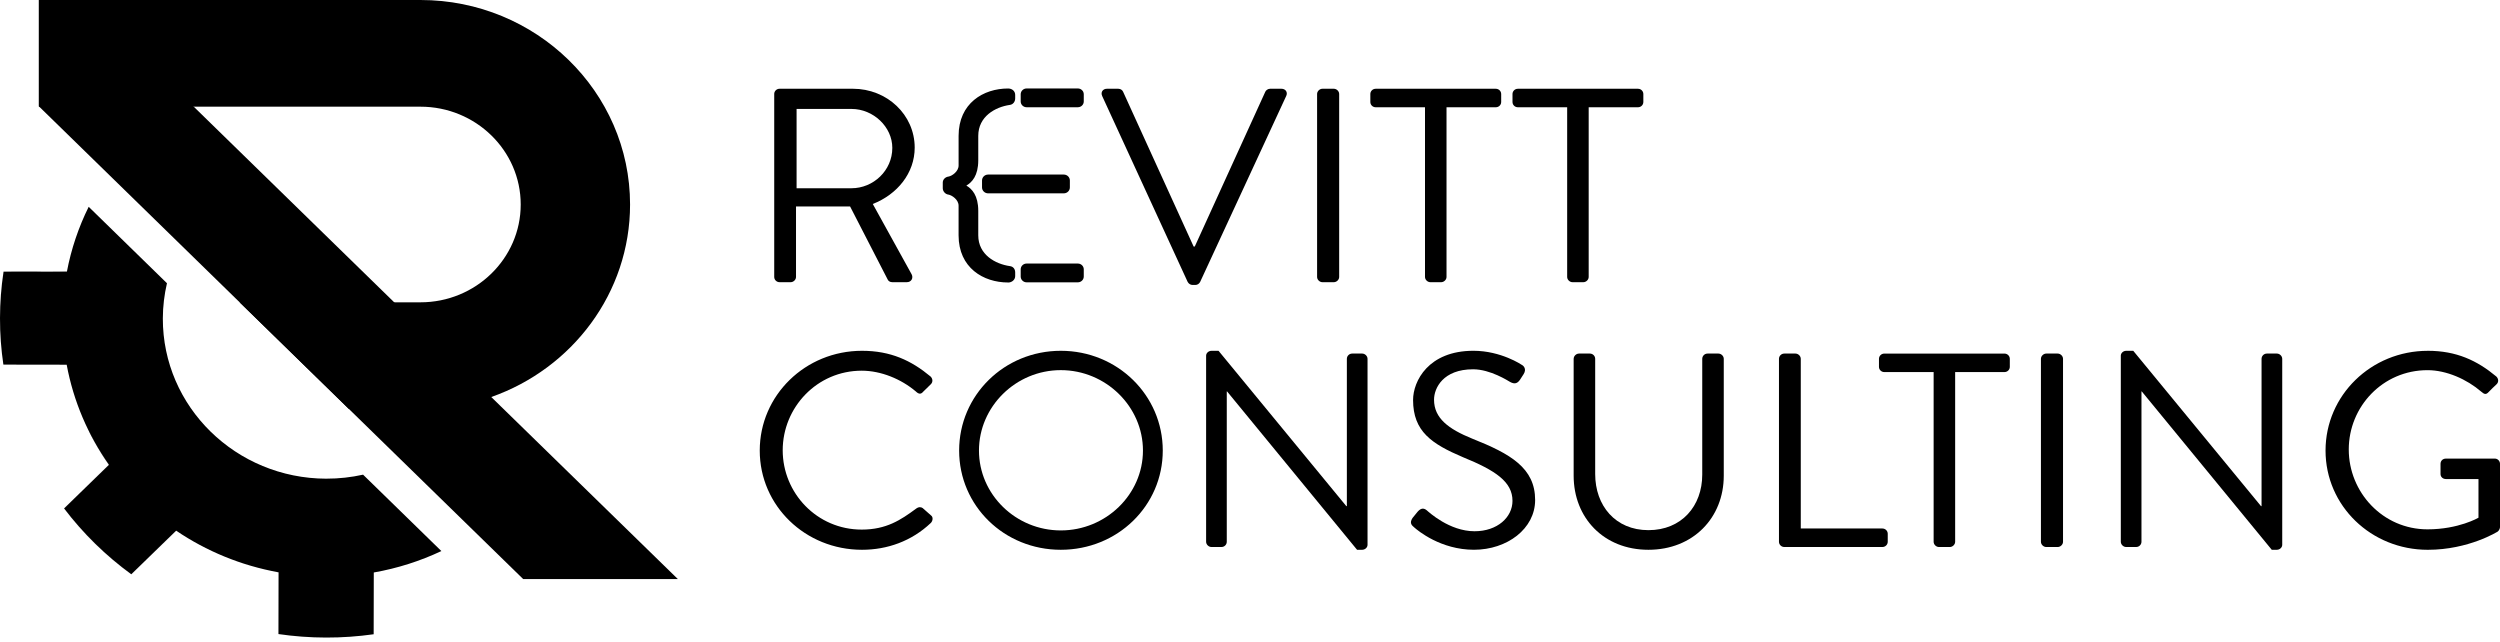 <svg width="148" height="38" viewBox="0 0 148 38" fill="none" xmlns="http://www.w3.org/2000/svg">
<path d="M40.13 34.282H30.974L20.659 24.214L14.187 17.896L2.324 6.316L2.302 6.295V0H4.995L11.469 6.316L23.336 17.896L29.082 23.503L29.637 24.045L40.13 34.282Z" fill="currentColor"/>
<path d="M24.892 0H2.302V6.316H24.892C28.162 6.316 30.826 8.912 30.826 12.107C30.826 15.301 28.163 17.897 24.892 17.897H14.187L20.659 24.214H24.893C25.596 24.214 26.286 24.157 26.96 24.045C27.692 23.925 28.401 23.742 29.083 23.503C33.869 21.823 37.3 17.349 37.3 12.106C37.299 5.43 31.734 0 24.892 0Z" fill="currentColor"/>
<path d="M19.321 28.338C13.965 28.327 9.629 24.08 9.64 18.854C9.642 18.136 9.728 17.439 9.884 16.767L5.25 12.243C4.654 13.446 4.215 14.737 3.959 16.091L0.21 16.085C0.075 16.982 0.002 17.901 -0 18.834C-0.002 19.769 0.067 20.686 0.2 21.585L3.948 21.591C4.349 23.76 5.218 25.769 6.451 27.516L3.794 30.099C4.919 31.579 6.26 32.893 7.773 33.996L10.428 31.415C12.213 32.625 14.271 33.481 16.491 33.881L16.484 37.537C17.404 37.67 18.345 37.742 19.303 37.744C20.26 37.746 21.202 37.677 22.121 37.548L22.128 33.891C23.537 33.644 24.879 33.212 26.129 32.623L21.494 28.1C20.795 28.255 20.068 28.339 19.32 28.337L19.321 28.338Z" fill="currentColor"/>
<mask id="mask0_809_2805" style="mask-type:luminance" maskUnits="userSpaceOnUse" x="-1" y="12" width="28" height="26">
<path d="M19.321 28.338C13.965 28.327 9.629 24.08 9.64 18.854C9.642 18.136 9.728 17.439 9.884 16.767L5.25 12.243C4.654 13.446 4.215 14.737 3.959 16.091L0.21 16.085C0.075 16.982 0.002 17.901 -0 18.834C-0.002 19.769 0.067 20.686 0.2 21.585L3.948 21.591C4.349 23.76 5.218 25.769 6.451 27.516L3.794 30.099C4.919 31.579 6.26 32.893 7.773 33.996L10.428 31.415C12.213 32.625 14.271 33.481 16.491 33.881L16.484 37.537C17.404 37.67 18.345 37.742 19.303 37.744C20.26 37.746 21.202 37.677 22.121 37.548L22.128 33.891C23.537 33.644 24.879 33.212 26.129 32.623L21.494 28.1C20.795 28.255 20.068 28.339 19.32 28.337L19.321 28.338Z" fill="currentColor"/>
</mask>
<g mask="url(#mask0_809_2805)">
<path d="M7.771 33.997C7.771 33.997 7.772 33.997 7.773 33.998L10.427 31.419C10.427 31.419 10.426 31.419 10.425 31.418L7.771 33.997Z" fill="currentColor"/>
<path d="M7.771 33.997C7.771 33.997 7.772 33.997 7.773 33.998L10.427 31.419C10.427 31.419 10.426 31.419 10.425 31.418L7.771 33.997Z" fill="currentColor"/>
<path d="M4.191 15.072C4.208 15.006 4.227 14.94 4.246 14.874C4.227 14.94 4.209 15.007 4.191 15.072Z" fill="currentColor"/>
<path d="M4.191 15.072C4.208 15.006 4.227 14.94 4.246 14.874C4.227 14.94 4.209 15.007 4.191 15.072Z" fill="currentColor"/>
<path d="M3.983 15.975C4.017 15.797 4.056 15.62 4.097 15.445C4.056 15.62 4.018 15.797 3.983 15.975Z" fill="currentColor"/>
<path d="M3.983 15.975C4.017 15.797 4.056 15.62 4.097 15.445C4.056 15.62 4.018 15.797 3.983 15.975Z" fill="currentColor"/>
<path d="M3.959 16.091C3.967 16.052 3.976 16.013 3.984 15.975C3.977 16.008 3.968 16.042 3.962 16.076L0.211 16.069C0.071 16.983 0.002 17.905 -0 18.827C0.002 17.896 0.075 16.979 0.21 16.084L3.959 16.09V16.091Z" fill="currentColor"/>
<path d="M3.959 16.091C3.967 16.052 3.976 16.013 3.984 15.975C3.977 16.008 3.968 16.042 3.962 16.076L0.211 16.069C0.071 16.983 0.002 17.905 -0 18.827C0.002 17.896 0.075 16.979 0.21 16.084L3.959 16.09V16.091Z" fill="currentColor"/>
<path d="M4.097 15.444C4.127 15.319 4.158 15.195 4.19 15.071C4.158 15.195 4.126 15.319 4.097 15.444Z" fill="currentColor"/>
<path d="M4.097 15.444C4.127 15.319 4.158 15.195 4.19 15.071C4.158 15.195 4.126 15.319 4.097 15.444Z" fill="currentColor"/>
<path d="M22.118 37.55C22.004 37.566 21.888 37.578 21.772 37.592C21.887 37.578 22.003 37.566 22.118 37.55Z" fill="currentColor"/>
<path d="M22.118 37.55C22.004 37.566 21.888 37.578 21.772 37.592C21.887 37.578 22.003 37.566 22.118 37.55Z" fill="currentColor"/>
<path d="M21.421 37.636C21.342 37.644 21.261 37.649 21.182 37.657C21.262 37.649 21.342 37.644 21.421 37.636Z" fill="currentColor"/>
<path d="M21.421 37.636C21.342 37.644 21.261 37.649 21.182 37.657C21.262 37.649 21.342 37.644 21.421 37.636Z" fill="currentColor"/>
<path d="M20.008 37.733C19.814 37.74 19.618 37.742 19.422 37.743C19.617 37.743 19.813 37.74 20.008 37.733Z" fill="currentColor"/>
<path d="M20.008 37.733C19.814 37.74 19.618 37.742 19.422 37.743C19.617 37.743 19.813 37.74 20.008 37.733Z" fill="currentColor"/>
<path d="M19.301 37.745C19.062 37.745 18.825 37.74 18.589 37.73C18.826 37.739 19.063 37.744 19.301 37.745Z" fill="currentColor"/>
<path d="M19.301 37.745C19.062 37.745 18.825 37.74 18.589 37.73C18.826 37.739 19.063 37.744 19.301 37.745Z" fill="currentColor"/>
<path d="M16.482 37.54C17.147 37.637 17.816 37.698 18.487 37.726C17.809 37.697 17.14 37.634 16.482 37.54Z" fill="currentColor"/>
<path d="M16.482 37.54C17.147 37.637 17.816 37.698 18.487 37.726C17.809 37.697 17.14 37.634 16.482 37.54Z" fill="currentColor"/>
<path d="M3.795 30.1L6.452 27.517C6.015 26.898 5.627 26.246 5.286 25.566C5.284 25.566 5.282 25.566 5.28 25.566C5.617 26.238 6.003 26.891 6.446 27.519L3.791 30.1C4.346 30.828 4.96 31.53 5.635 32.191C6.312 32.854 7.025 33.454 7.77 33.997L7.772 33.995C6.26 32.893 4.919 31.579 3.795 30.099V30.1Z" fill="currentColor"/>
<path d="M3.795 30.1L6.452 27.517C6.015 26.898 5.627 26.246 5.286 25.566C5.284 25.566 5.282 25.566 5.28 25.566C5.617 26.238 6.003 26.891 6.446 27.519L3.791 30.1C4.346 30.828 4.96 31.53 5.635 32.191C6.312 32.854 7.025 33.454 7.77 33.997L7.772 33.995C6.26 32.893 4.919 31.579 3.795 30.099V30.1Z" fill="currentColor"/>
<path d="M7.743 37.328L7.754 37.296L7.743 37.307V37.328Z" fill="currentColor"/>
<path d="M15.728 33.724C15.979 33.782 16.232 33.837 16.488 33.883V33.881C16.234 33.836 15.98 33.782 15.728 33.725V33.724Z" fill="currentColor"/>
<path d="M15.728 33.724C15.979 33.782 16.232 33.837 16.488 33.883V33.881C16.234 33.836 15.98 33.782 15.728 33.725V33.724Z" fill="currentColor"/>
<path d="M19.301 37.745C19.341 37.745 19.382 37.743 19.423 37.743C19.382 37.743 19.341 37.745 19.3 37.745H19.301Z" fill="currentColor"/>
<path d="M19.301 37.745C19.341 37.745 19.382 37.743 19.423 37.743C19.382 37.743 19.341 37.745 19.3 37.745H19.301Z" fill="currentColor"/>
<path d="M14.25 33.307C14.447 33.373 14.646 33.435 14.847 33.494C14.647 33.436 14.448 33.372 14.251 33.306H14.25V33.307Z" fill="currentColor"/>
<path d="M14.25 33.307C14.447 33.373 14.646 33.435 14.847 33.494C14.647 33.436 14.448 33.372 14.251 33.306H14.25V33.307Z" fill="currentColor"/>
<path d="M18.589 37.731C18.555 37.73 18.52 37.727 18.487 37.726C18.521 37.727 18.555 37.73 18.589 37.731Z" fill="currentColor"/>
<path d="M18.589 37.731C18.555 37.73 18.52 37.727 18.487 37.726C18.521 37.727 18.555 37.73 18.589 37.731Z" fill="currentColor"/>
<path d="M15.631 33.7C15.425 33.651 15.219 33.597 15.014 33.54C15.218 33.598 15.424 33.651 15.631 33.7Z" fill="currentColor"/>
<path d="M15.631 33.7C15.425 33.651 15.219 33.597 15.014 33.54C15.218 33.598 15.424 33.651 15.631 33.7Z" fill="currentColor"/>
<path d="M20.503 37.708C20.338 37.718 20.173 37.728 20.008 37.733C20.174 37.727 20.338 37.718 20.503 37.708Z" fill="currentColor"/>
<path d="M20.503 37.708C20.338 37.718 20.173 37.728 20.008 37.733C20.174 37.727 20.338 37.718 20.503 37.708Z" fill="currentColor"/>
<path d="M21.181 37.657C21.026 37.672 20.87 37.687 20.715 37.698C20.871 37.687 21.026 37.672 21.181 37.657Z" fill="currentColor"/>
<path d="M21.181 37.657C21.026 37.672 20.87 37.687 20.715 37.698C20.871 37.687 21.026 37.672 21.181 37.657Z" fill="currentColor"/>
</g>
<path d="M45.833 5.565C45.833 5.401 45.968 5.254 46.152 5.254H50.495C52.506 5.254 54.15 6.791 54.15 8.739C54.15 10.244 53.126 11.504 51.669 12.076L53.965 16.232C54.083 16.444 53.965 16.706 53.68 16.706H52.825C52.674 16.706 52.59 16.624 52.557 16.56L50.326 12.224H47.124V16.396C47.124 16.56 46.974 16.706 46.806 16.706H46.153C45.969 16.706 45.834 16.56 45.834 16.396V5.565H45.833ZM50.41 11.144C51.701 11.144 52.825 10.097 52.825 8.755C52.825 7.512 51.701 6.449 50.41 6.449H47.158V11.144H50.41Z" fill="currentColor"/>
<path d="M65.248 5.679C65.148 5.467 65.281 5.254 65.533 5.254H66.203C66.354 5.254 66.456 5.352 66.488 5.433L70.663 14.596H70.73L74.905 5.433C74.938 5.352 75.055 5.254 75.19 5.254H75.86C76.112 5.254 76.246 5.466 76.145 5.679L71.048 16.69C70.997 16.788 70.897 16.87 70.763 16.87H70.595C70.477 16.87 70.36 16.788 70.31 16.69L65.246 5.679H65.248Z" fill="currentColor"/>
<path d="M77.972 5.565C77.972 5.401 78.122 5.254 78.29 5.254H78.961C79.129 5.254 79.279 5.401 79.279 5.565V16.396C79.279 16.56 79.129 16.706 78.961 16.706H78.29C78.122 16.706 77.972 16.56 77.972 16.396V5.565Z" fill="currentColor"/>
<path d="M84.359 6.35H81.442C81.257 6.35 81.124 6.204 81.124 6.039V5.566C81.124 5.402 81.257 5.255 81.442 5.255H88.551C88.735 5.255 88.87 5.402 88.87 5.566V6.039C88.87 6.204 88.735 6.35 88.551 6.35H85.634V16.396C85.634 16.56 85.483 16.706 85.315 16.706H84.678C84.51 16.706 84.36 16.56 84.36 16.396V6.35H84.359Z" fill="currentColor"/>
<path d="M92.775 6.35H89.859C89.674 6.35 89.54 6.204 89.54 6.039V5.566C89.54 5.402 89.674 5.255 89.859 5.255H96.968C97.152 5.255 97.286 5.402 97.286 5.566V6.039C97.286 6.204 97.152 6.35 96.968 6.35H94.05V16.396C94.05 16.56 93.9 16.706 93.732 16.706H93.095C92.927 16.706 92.776 16.56 92.776 16.396V6.35H92.775Z" fill="currentColor"/>
<path d="M51.031 20.767C52.725 20.767 53.948 21.34 55.089 22.289C55.223 22.42 55.239 22.616 55.105 22.747L54.653 23.189C54.518 23.354 54.384 23.337 54.216 23.173C53.345 22.437 52.154 21.945 51.014 21.945C48.364 21.945 46.336 24.122 46.336 26.657C46.336 29.192 48.364 31.352 51.014 31.352C52.473 31.352 53.327 30.78 54.216 30.124C54.384 29.993 54.518 30.01 54.619 30.075L55.121 30.517C55.256 30.616 55.222 30.844 55.104 30.959C53.964 32.039 52.522 32.547 51.03 32.547C47.677 32.547 44.977 29.945 44.977 26.673C44.977 23.402 47.677 20.767 51.03 20.767H51.031Z" fill="currentColor"/>
<path d="M62.8 20.767C66.154 20.767 68.836 23.401 68.836 26.673C68.836 29.946 66.154 32.547 62.8 32.547C59.446 32.547 56.781 29.945 56.781 26.673C56.781 23.402 59.447 20.767 62.8 20.767ZM62.8 31.401C65.466 31.401 67.663 29.274 67.663 26.672C67.663 24.07 65.466 21.912 62.8 21.912C60.134 21.912 57.955 24.072 57.955 26.672C57.955 29.273 60.135 31.401 62.8 31.401Z" fill="currentColor"/>
<path d="M71.401 21.062C71.401 20.898 71.551 20.768 71.719 20.768H72.138L79.701 29.962H79.734V21.242C79.734 21.078 79.869 20.931 80.053 20.931H80.64C80.807 20.931 80.958 21.078 80.958 21.242V32.252C80.958 32.416 80.807 32.547 80.64 32.547H80.338L72.642 23.172H72.625V32.072C72.625 32.236 72.492 32.383 72.307 32.383H71.72C71.552 32.383 71.402 32.236 71.402 32.072V21.061L71.401 21.062Z" fill="currentColor"/>
<path d="M83.621 30.666C83.705 30.567 83.789 30.453 83.873 30.355C84.04 30.143 84.225 30.012 84.46 30.207C84.577 30.306 85.801 31.45 87.293 31.45C88.651 31.45 89.539 30.616 89.539 29.651C89.539 28.521 88.534 27.851 86.605 27.065C84.76 26.28 83.654 25.544 83.654 23.679C83.654 22.566 84.559 20.766 87.225 20.766C88.869 20.766 90.092 21.601 90.092 21.601C90.193 21.65 90.395 21.846 90.193 22.157C90.126 22.255 90.059 22.369 89.992 22.468C89.841 22.696 89.674 22.762 89.405 22.615C89.287 22.55 88.232 21.862 87.209 21.862C85.432 21.862 84.895 22.975 84.895 23.662C84.895 24.759 85.749 25.396 87.159 25.969C89.423 26.868 90.88 27.703 90.88 29.6C90.88 31.302 89.221 32.546 87.259 32.546C85.296 32.546 83.939 31.417 83.721 31.221C83.587 31.106 83.419 30.976 83.621 30.665V30.666Z" fill="currentColor"/>
<path d="M93.161 21.242C93.161 21.078 93.311 20.931 93.48 20.931H94.117C94.3 20.931 94.435 21.078 94.435 21.242V28.064C94.435 29.93 95.626 31.385 97.587 31.385C99.548 31.385 100.773 29.961 100.773 28.097V21.242C100.773 21.078 100.907 20.931 101.091 20.931H101.728C101.896 20.931 102.047 21.078 102.047 21.242V28.162C102.047 30.649 100.236 32.547 97.586 32.547C94.936 32.547 93.16 30.648 93.16 28.162V21.242H93.161Z" fill="currentColor"/>
<path d="M105.315 21.242C105.315 21.078 105.45 20.931 105.634 20.931H106.288C106.456 20.931 106.606 21.078 106.606 21.242V31.287H111.436C111.619 31.287 111.754 31.434 111.754 31.598V32.072C111.754 32.236 111.619 32.383 111.436 32.383H105.634C105.45 32.383 105.315 32.236 105.315 32.072V21.241V21.242Z" fill="currentColor"/>
<path d="M114.47 22.027H111.553C111.368 22.027 111.235 21.881 111.235 21.717V21.243C111.235 21.079 111.368 20.932 111.553 20.932H118.662C118.846 20.932 118.981 21.079 118.981 21.243V21.717C118.981 21.881 118.846 22.027 118.662 22.027H115.745V32.073C115.745 32.237 115.594 32.384 115.426 32.384H114.789C114.621 32.384 114.471 32.237 114.471 32.073V22.027H114.47Z" fill="currentColor"/>
<path d="M120.823 21.242C120.823 21.078 120.974 20.931 121.142 20.931H121.812C121.98 20.931 122.131 21.078 122.131 21.242V32.073C122.131 32.237 121.98 32.384 121.812 32.384H121.142C120.974 32.384 120.823 32.237 120.823 32.073V21.242Z" fill="currentColor"/>
<path d="M125.551 21.062C125.551 20.898 125.701 20.768 125.869 20.768H126.289L133.851 29.962H133.884V21.242C133.884 21.078 134.019 20.931 134.203 20.931H134.79C134.957 20.931 135.108 21.078 135.108 21.242V32.252C135.108 32.416 134.957 32.547 134.79 32.547H134.488L126.792 23.172H126.775V32.072C126.775 32.236 126.642 32.383 126.457 32.383H125.87C125.702 32.383 125.552 32.236 125.552 32.072V21.061L125.551 21.062Z" fill="currentColor"/>
<path d="M143.724 20.767C145.418 20.767 146.642 21.34 147.782 22.289C147.917 22.42 147.933 22.616 147.799 22.747C147.648 22.894 147.464 23.058 147.329 23.206C147.179 23.37 147.078 23.354 146.893 23.189C146.039 22.453 144.831 21.914 143.708 21.914C141.059 21.914 139.047 24.073 139.047 26.609C139.047 29.144 141.059 31.337 143.708 31.337C145.552 31.337 146.726 30.649 146.726 30.649V28.359H144.797C144.613 28.359 144.479 28.228 144.479 28.065V27.46C144.479 27.279 144.613 27.149 144.797 27.149H147.698C147.866 27.149 148.001 27.296 148.001 27.46V31.206C148.001 31.288 147.934 31.419 147.866 31.468C147.866 31.468 146.156 32.548 143.725 32.548C140.372 32.548 137.672 29.946 137.672 26.674C137.672 23.403 140.372 20.768 143.725 20.768L143.724 20.767Z" fill="currentColor"/>
<path d="M63.808 5.237H60.776C60.583 5.237 60.425 5.391 60.425 5.58V6.006C60.425 6.196 60.583 6.349 60.776 6.349H63.808C64.002 6.349 64.159 6.196 64.159 6.006V5.58C64.159 5.391 64.002 5.237 63.808 5.237Z" fill="currentColor"/>
<path d="M62.976 10.334H58.496C58.297 10.334 58.136 10.491 58.136 10.685V11.095C58.136 11.289 58.297 11.446 58.496 11.446H62.976C63.175 11.446 63.336 11.289 63.336 11.095V10.685C63.336 10.491 63.175 10.334 62.976 10.334Z" fill="currentColor"/>
<path d="M63.808 15.602H60.776C60.583 15.602 60.425 15.755 60.425 15.945V16.371C60.425 16.56 60.583 16.714 60.776 16.714H63.808C64.002 16.714 64.159 16.56 64.159 16.371V15.945C64.159 15.755 64.002 15.602 63.808 15.602Z" fill="currentColor"/>
<path d="M56.945 12.177C56.945 11.688 56.444 11.372 56.176 11.329C56.087 11.318 56.008 11.23 56.008 11.143V10.806C56.008 10.719 56.087 10.653 56.176 10.643C56.444 10.599 56.945 10.284 56.945 9.794V8.043C56.945 6.062 58.529 5.431 59.678 5.431C59.789 5.431 59.9 5.485 59.9 5.616V5.823C59.9 5.92 59.845 6.008 59.756 6.019C58.697 6.171 57.716 6.867 57.716 8.043V9.49C57.716 10.579 57.158 10.817 56.834 10.948V11.025C57.158 11.155 57.716 11.395 57.716 12.483V13.931C57.716 15.105 58.697 15.791 59.756 15.944C59.845 15.954 59.9 16.008 59.9 16.128V16.346C59.9 16.455 59.789 16.531 59.678 16.531C58.529 16.531 56.945 15.911 56.945 13.931V12.179V12.177Z" fill="currentColor"/>
<path d="M59.678 16.723C58.22 16.723 56.748 15.859 56.748 13.93V12.178C56.748 11.815 56.349 11.553 56.144 11.52C55.964 11.498 55.812 11.329 55.812 11.145V10.807C55.812 10.629 55.958 10.477 56.152 10.453C56.35 10.421 56.749 10.158 56.749 9.795V8.044C56.749 6.107 58.221 5.239 59.679 5.239C59.922 5.239 60.099 5.398 60.099 5.618V5.824C60.099 6.027 59.966 6.189 59.781 6.211C58.922 6.335 57.913 6.89 57.913 8.044V9.491C57.913 10.411 57.535 10.796 57.208 10.987C57.535 11.178 57.913 11.563 57.913 12.484V13.932C57.913 15.078 58.922 15.63 59.786 15.754C59.977 15.777 60.099 15.921 60.099 16.129V16.347C60.099 16.556 59.911 16.726 59.679 16.726L59.678 16.723ZM59.704 5.616C58.509 5.623 57.143 6.256 57.143 8.042V9.793C57.143 10.365 56.59 10.77 56.208 10.832L56.206 11.143C56.591 11.2 57.143 11.605 57.143 12.176V13.928C57.143 15.706 58.509 16.336 59.678 16.336L59.704 16.125C58.627 15.973 57.518 15.231 57.518 13.928V12.48C57.518 11.506 57.042 11.314 56.759 11.2L56.638 11.151V10.817L56.759 10.768C57.043 10.653 57.518 10.462 57.518 9.488V8.041C57.518 6.73 58.627 5.984 59.727 5.826L59.704 5.615V5.616Z" fill="currentColor"/>
</svg>
